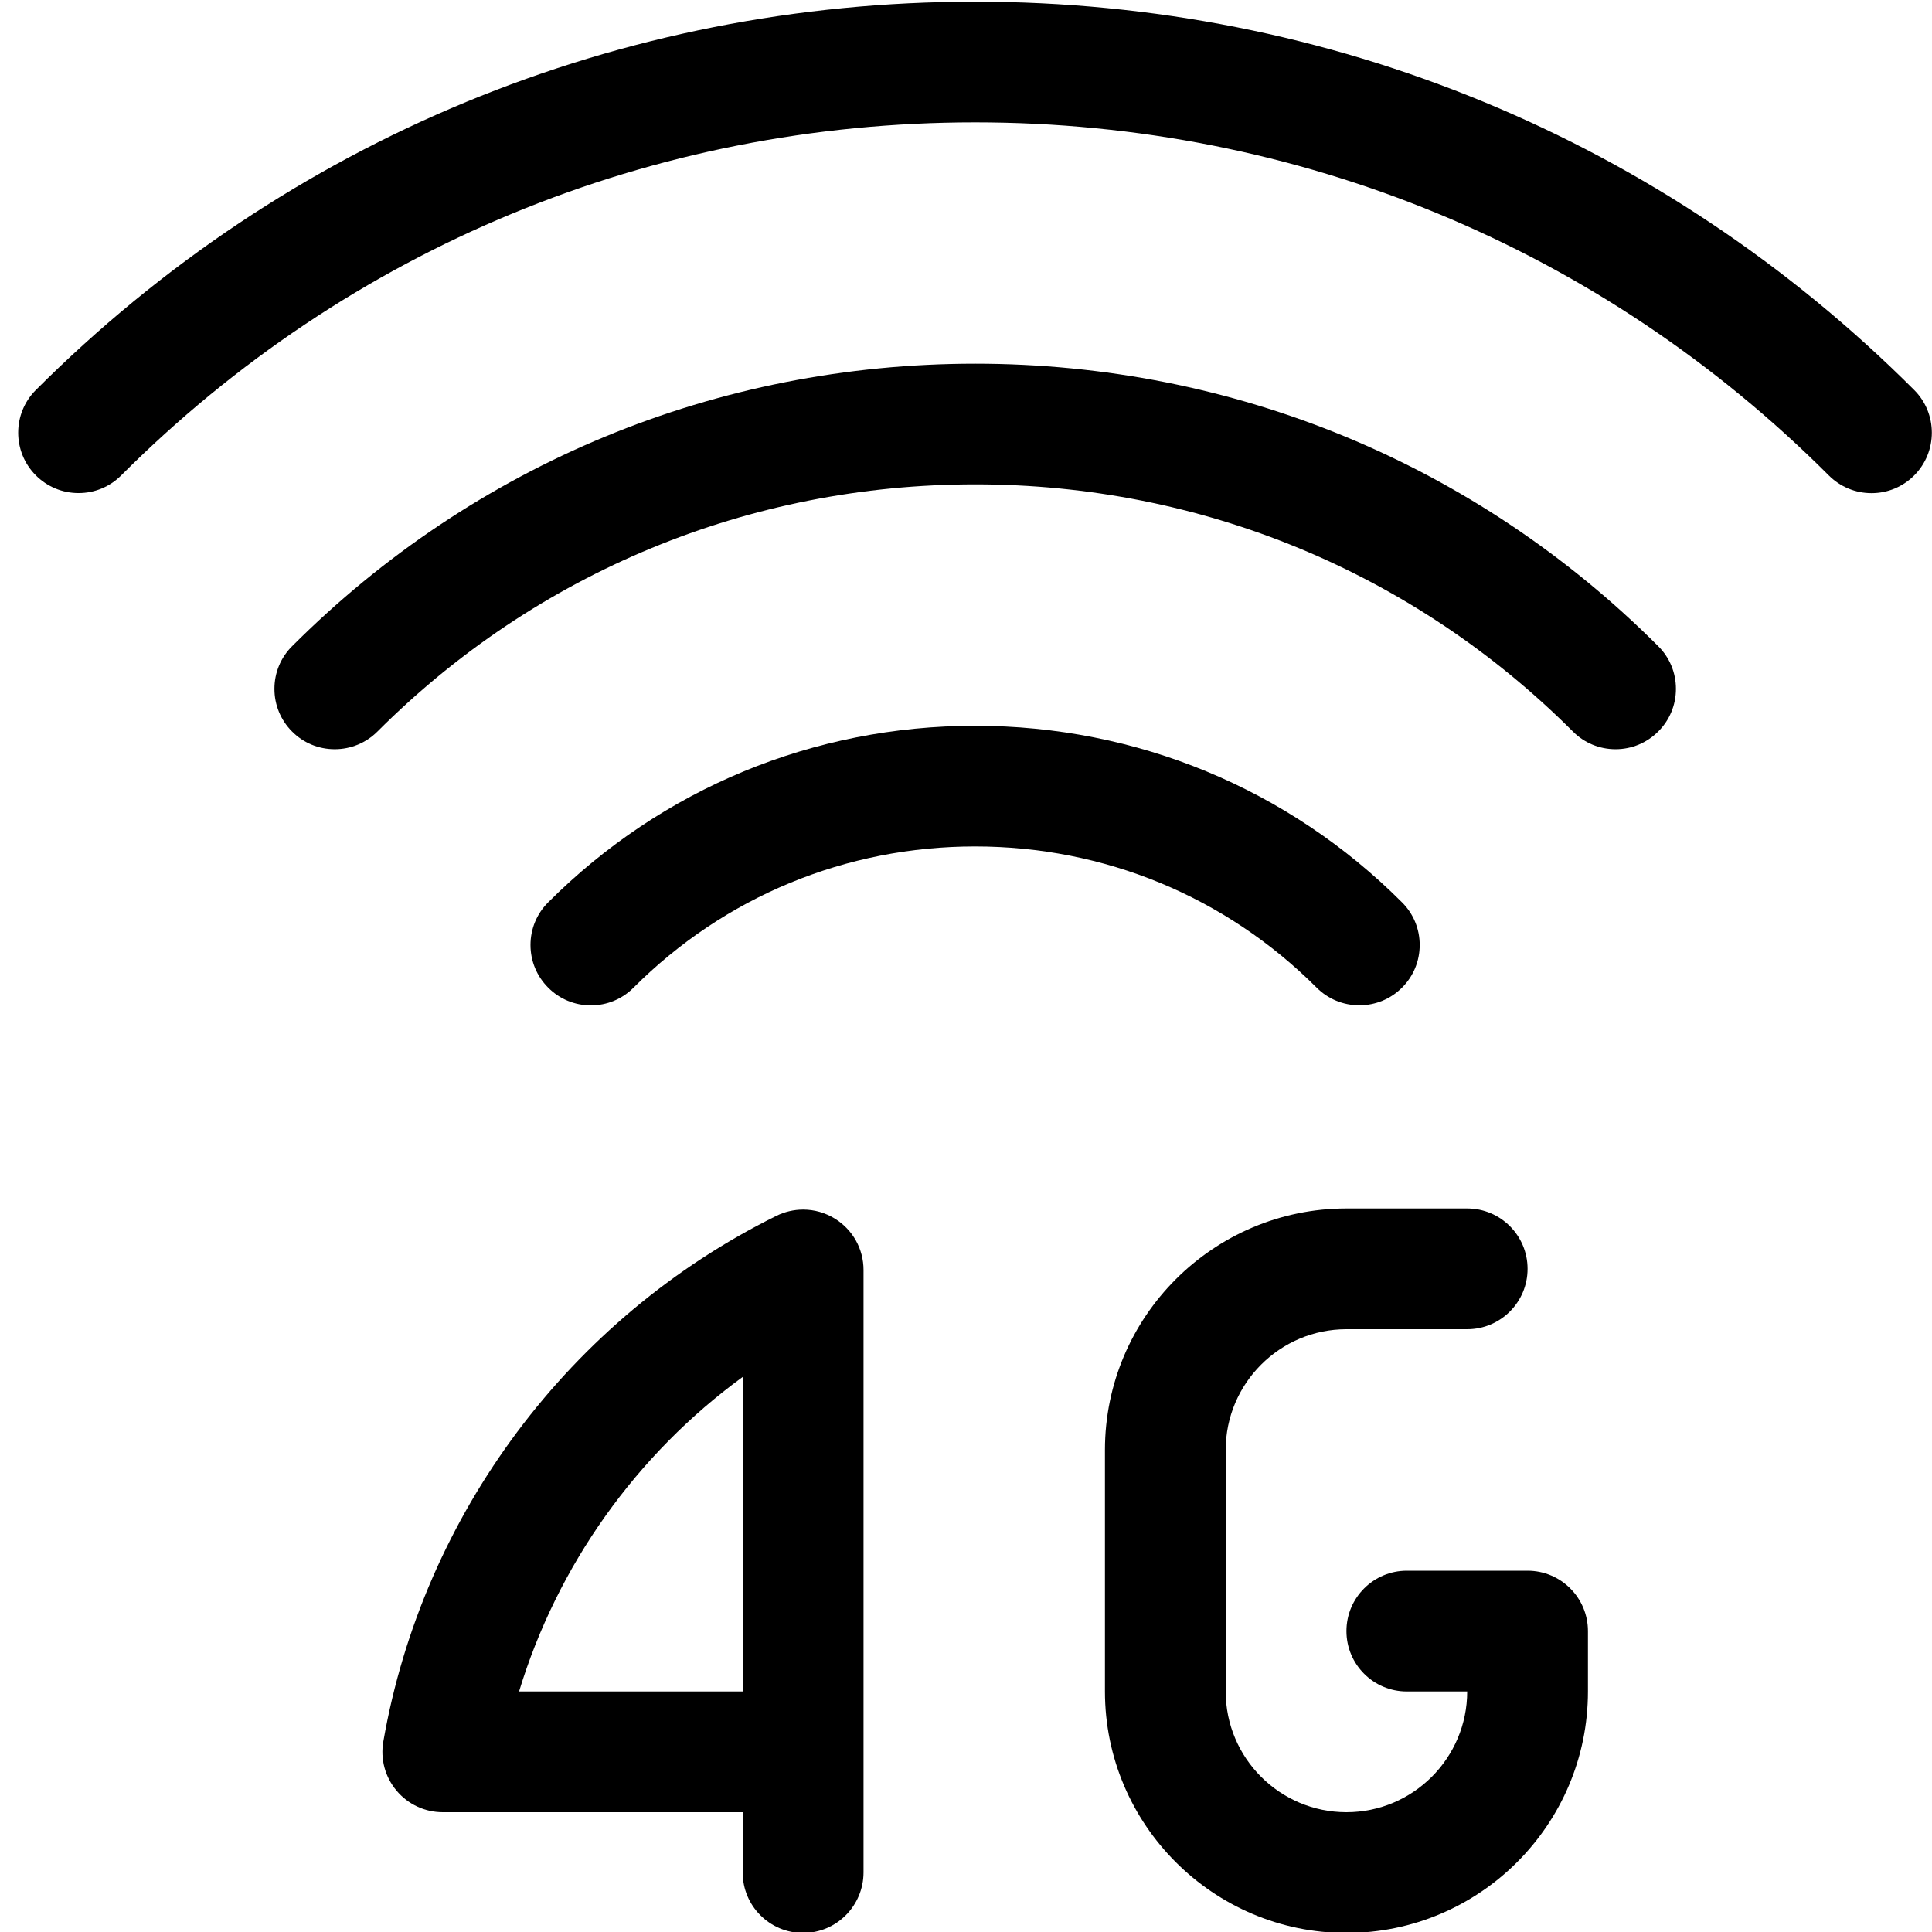 <?xml version="1.0" encoding="utf-8"?>
<!-- Generator: Adobe Illustrator 22.1.0, SVG Export Plug-In . SVG Version: 6.00 Build 0)  -->
<svg version="1.1" id="Layer_1" xmlns="http://www.w3.org/2000/svg" xmlns:xlink="http://www.w3.org/1999/xlink" x="0px" y="0px"
	 viewBox="0 0 24 24" style="enable-background:new 0 0 24 24;" xml:space="preserve">
<title>cellular-network-wifi-4g</title>
<g>
	<path d="M9.976,24.012c-0.414,0-0.75-0.336-0.75-0.75v-0.75H5.5c-0.222,0-0.432-0.098-0.574-0.268
		c-0.142-0.169-0.203-0.392-0.164-0.611c0.492-2.819,2.317-5.26,4.882-6.529c0.103-0.051,0.218-0.078,0.333-0.078
		c0.14,0,0.276,0.039,0.395,0.113c0.222,0.138,0.355,0.376,0.355,0.637v7.485C10.726,23.676,10.39,24.012,9.976,24.012z
		 M9.226,21.012v-3.907c-1.32,0.962-2.303,2.343-2.778,3.907H9.226z"/>
	<path d="M7.34,12.489c-0.2,0-0.389-0.078-0.53-0.22c-0.142-0.142-0.22-0.33-0.22-0.53s0.078-0.389,0.22-0.53
		c1.414-1.414,3.297-2.193,5.303-2.193c2.005,0,3.889,0.779,5.303,2.193c0.142,0.141,0.22,0.33,0.22,0.53
		c0,0.2-0.078,0.389-0.22,0.53c-0.142,0.142-0.33,0.219-0.53,0.219s-0.389-0.078-0.53-0.219c-1.131-1.131-2.638-1.754-4.243-1.754
		c-1.605,0-3.111,0.623-4.243,1.754C7.729,12.411,7.54,12.489,7.34,12.489z"/>
	<path d="M4.158,9.307c-0.2,0-0.389-0.078-0.53-0.22c-0.141-0.141-0.219-0.33-0.219-0.53c0-0.2,0.078-0.389,0.22-0.53
		c2.263-2.263,5.276-3.509,8.485-3.509s6.222,1.246,8.485,3.509c0.142,0.141,0.22,0.33,0.22,0.53c0,0.2-0.078,0.389-0.22,0.53
		c-0.142,0.142-0.33,0.22-0.53,0.22s-0.389-0.078-0.53-0.22c-1.98-1.979-4.617-3.07-7.425-3.07s-5.445,1.09-7.425,3.07
		C4.547,9.229,4.358,9.307,4.158,9.307z"/>
	<path d="M0.976,6.125c-0.201,0-0.389-0.078-0.531-0.22c-0.292-0.292-0.292-0.768,0-1.06c3.112-3.111,7.255-4.824,11.667-4.824
		c4.412,0,8.556,1.713,11.667,4.824c0.292,0.292,0.292,0.768,0,1.061c-0.142,0.142-0.33,0.22-0.53,0.22s-0.388-0.078-0.53-0.219
		C19.891,3.078,16.125,1.52,12.113,1.52c-4.011,0-7.778,1.557-10.607,4.385C1.365,6.047,1.176,6.125,0.976,6.125z"/>
	<path d="M16.726,24.012c-1.654,0-3-1.346-3-3v-3c0-1.654,1.346-3,3-3h1.5c0.414,0,0.75,0.336,0.75,0.75s-0.336,0.75-0.75,0.75h-1.5
		c-0.827,0-1.5,0.674-1.5,1.5v3c0,0.827,0.673,1.5,1.5,1.5s1.5-0.673,1.5-1.5h-0.75c-0.414,0-0.75-0.336-0.75-0.75
		s0.336-0.75,0.75-0.75h1.5c0.414,0,0.75,0.336,0.75,0.75v0.75C19.726,22.666,18.38,24.012,16.726,24.012z"/>
</g>
</svg>
